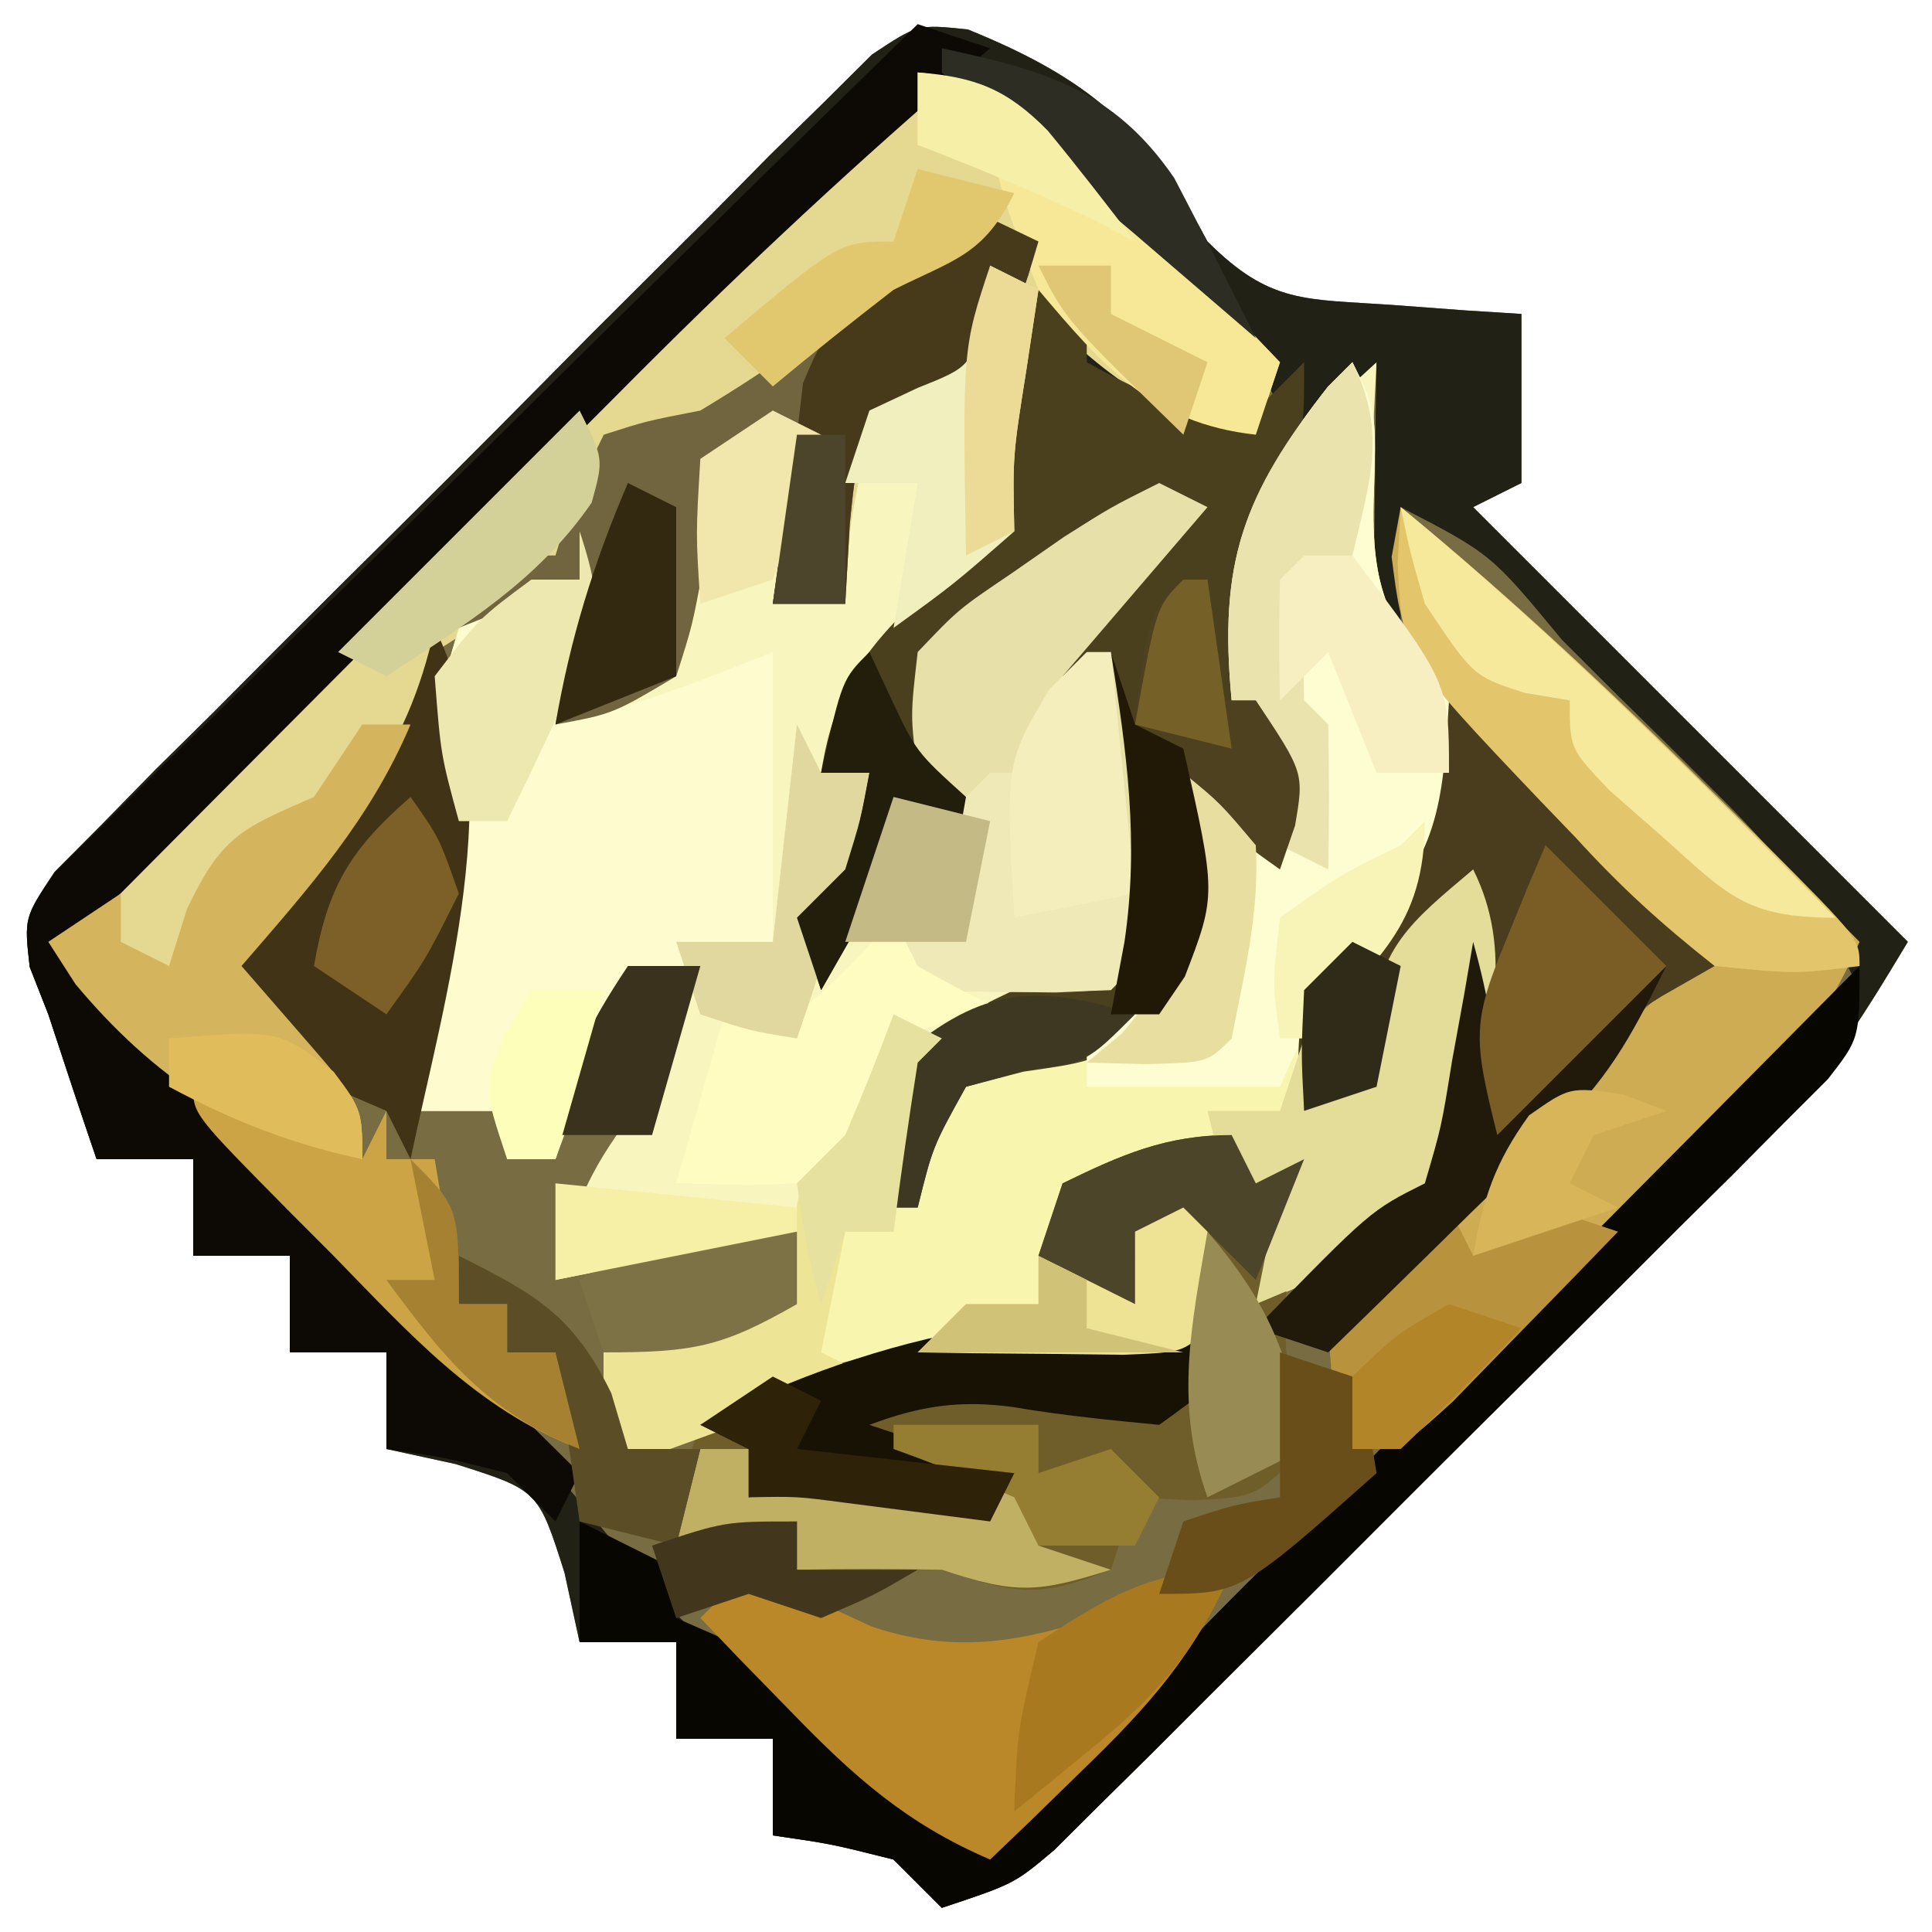 <?xml version="1.0" encoding="UTF-8"?>
<svg version="1.1" xmlns="http://www.w3.org/2000/svg" width="80" height="80">
<path d="M0 0 C4.964 2.017 7.372 4.051 9.919 8.779 C12.508 11.369 13.946 11.153 17.544 11.404 C18.546 11.479 19.549 11.554 20.583 11.631 C21.353 11.68 22.124 11.729 22.919 11.779 C22.919 14.089 22.919 16.399 22.919 18.779 C21.929 19.274 21.929 19.274 20.919 19.779 C29.829 28.689 29.829 28.689 38.919 37.779 C36.748 41.397 35.336 43.613 32.504 46.452 C31.834 47.129 31.163 47.806 30.472 48.504 C29.753 49.219 29.034 49.934 28.294 50.67 C27.55 51.415 26.807 52.16 26.041 52.928 C24.473 54.497 22.903 56.064 21.331 57.628 C18.92 60.028 16.52 62.438 14.122 64.85 C12.596 66.374 11.07 67.897 9.544 69.42 C8.825 70.143 8.106 70.866 7.365 71.61 C6.694 72.275 6.024 72.939 5.333 73.624 C4.744 74.211 4.156 74.797 3.55 75.402 C1.919 76.779 1.919 76.779 -1.081 77.779 C-2.071 76.789 -2.071 76.789 -3.081 75.779 C-5.652 75.132 -5.652 75.132 -8.081 74.779 C-8.081 73.459 -8.081 72.139 -8.081 70.779 C-9.401 70.779 -10.721 70.779 -12.081 70.779 C-12.081 69.459 -12.081 68.139 -12.081 66.779 C-13.401 66.779 -14.721 66.779 -16.081 66.779 C-16.391 65.356 -16.391 65.356 -16.706 63.904 C-17.79 60.488 -17.79 60.488 -21.206 59.404 C-22.155 59.198 -23.104 58.992 -24.081 58.779 C-24.081 57.459 -24.081 56.139 -24.081 54.779 C-25.401 54.779 -26.721 54.779 -28.081 54.779 C-28.081 53.459 -28.081 52.139 -28.081 50.779 C-29.401 50.779 -30.721 50.779 -32.081 50.779 C-32.081 49.459 -32.081 48.139 -32.081 46.779 C-33.401 46.779 -34.721 46.779 -36.081 46.779 C-36.762 44.784 -37.426 42.783 -38.081 40.779 C-38.335 40.132 -38.588 39.485 -38.849 38.818 C-39.081 36.779 -39.081 36.779 -37.824 34.887 C-37.177 34.235 -36.529 33.584 -35.862 32.913 C-34.77 31.797 -34.77 31.797 -33.656 30.659 C-32.854 29.867 -32.052 29.076 -31.226 28.26 C-30.006 27.033 -30.006 27.033 -28.762 25.781 C-27.037 24.053 -25.306 22.331 -23.569 20.615 C-20.905 17.977 -18.269 15.315 -15.634 12.648 C-13.958 10.976 -12.28 9.304 -10.601 7.635 C-9.809 6.833 -9.017 6.031 -8.202 5.205 C-7.458 4.477 -6.714 3.749 -5.948 2.999 C-5.297 2.351 -4.645 1.704 -3.974 1.037 C-2.081 -0.221 -2.081 -0.221 0 0 Z " fill="#786D42" transform="translate(40.081,1.221)"/>
<path d="M0 0 C0.66 0.33 1.32 0.66 2 1 C1.835 2.093 1.67 3.186 1.5 4.312 C0.933 7.875 0.933 7.875 1 11 C-0.496 12.719 -0.496 12.719 -2.438 14.5 C-4.921 16.788 -5.909 17.726 -7 21 C-6.34 21 -5.68 21 -5 21 C-5.165 21.804 -5.33 22.609 -5.5 23.438 C-6.032 25.728 -6.032 25.728 -6 27 C-5.34 25.35 -4.68 23.7 -4 22 C-3.34 22 -2.68 22 -2 22 C-2.33 21.67 -2.66 21.34 -3 21 C-3.297 18.641 -3.297 18.641 -3 16 C-1.391 14.234 -1.391 14.234 0.75 12.75 C1.446 12.25 2.142 11.75 2.859 11.234 C5 10 5 10 9 9 C7.02 11.64 5.04 14.28 3 17 C3.66 16.67 4.32 16.34 5 16 C7.776 25.635 7.776 25.635 6 29 C3.113 30.655 0.126 31.87 -3 33 C-3 34.65 -3 36.3 -3 38 C-2.814 37.216 -2.629 36.432 -2.438 35.625 C-1.963 34.759 -1.489 33.892 -1 33 C0.155 32.691 1.31 32.381 2.5 32.062 C3.655 31.712 4.81 31.361 6 31 C7.5 28.167 7.5 28.167 8 25 C8.206 24.216 8.412 23.433 8.625 22.625 C8.749 22.089 8.873 21.552 9 21 C9.99 21.99 10.98 22.98 12 24 C11.494 21.831 11 20 10 18 C9.453 12.309 10.407 9.439 14 5 C14.66 4.67 15.32 4.34 16 4 C15.965 4.675 15.93 5.351 15.895 6.047 C15.854 7.385 15.854 7.385 15.812 8.75 C15.778 9.632 15.743 10.513 15.707 11.422 C16.055 14.483 17.099 15.64 19 18 C19.5 21.438 19.5 21.438 19 25 C16.5 27.688 16.5 27.688 14 30 C14 31.32 14 32.64 14 34 C14.66 34 15.32 34 16 34 C15.845 32.886 15.845 32.886 15.688 31.75 C16 29 16 29 18.52 26.828 C19.338 26.225 20.157 25.622 21 25 C20.318 36.639 20.318 36.639 17.086 39.977 C15.093 41.181 13.176 42.175 11 43 C11.33 41.35 11.66 39.7 12 38 C11.01 38.495 11.01 38.495 10 39 C10 38.01 10 37.02 10 36 C7.69 36.99 5.38 37.98 3 39 C3.33 39.99 3.66 40.98 4 42 C4.99 41.505 4.99 41.505 6 41 C5.34 40.34 4.68 39.68 4 39 C5.938 38.438 5.938 38.438 8 38 C9 39 9 39 9.125 41.5 C9 44 9 44 8 45 C6.044 45.135 4.084 45.232 2.125 45.312 C-4.473 45.75 -9.956 47.396 -16 50 C-16 48.35 -16 46.7 -16 45 C-13.36 44.34 -10.72 43.68 -8 43 C-8 42.01 -8 41.02 -8 40 C-11.3 40.66 -14.6 41.32 -18 42 C-17.038 38.152 -16.275 37.004 -14 34 C-13.288 32.352 -12.61 30.688 -12 29 C-12.99 29.33 -13.98 29.66 -15 30 C-16.716 33.503 -16.716 33.503 -18 37 C-18.66 37 -19.32 37 -20 37 C-20 36.34 -20 35.68 -20 35 C-21.32 35 -22.64 35 -24 35 C-23.858 32.604 -23.712 30.208 -23.562 27.812 C-23.523 27.139 -23.484 26.465 -23.443 25.771 C-22.966 18.244 -22.966 18.244 -22 15 C-19.5 13.812 -19.5 13.812 -17 13 C-16.67 12.34 -16.34 11.68 -16 11 C-16.667 13.667 -17.333 16.333 -18 19 C-15.973 18.323 -15.973 18.323 -14 17 C-13.271 14.884 -13.271 14.884 -13.062 12.5 C-12.637 10.066 -12.637 10.066 -12 8 C-9.375 6.438 -9.375 6.438 -7 6 C-7.66 8.64 -8.32 11.28 -9 14 C-8.01 14 -7.02 14 -6 14 C-6.103 12.907 -6.206 11.814 -6.312 10.688 C-6.209 9.471 -6.106 8.254 -6 7 C-3.562 5.312 -3.562 5.312 -1 4 C-0.122 1.915 -0.122 1.915 0 0 Z " fill="#F9F5BF" transform="translate(41,11)"/>
<path d="M0 0 C4.964 2.017 7.372 4.051 9.919 8.779 C12.508 11.369 13.946 11.153 17.544 11.404 C18.546 11.479 19.549 11.554 20.583 11.631 C21.353 11.68 22.124 11.729 22.919 11.779 C22.919 14.089 22.919 16.399 22.919 18.779 C21.929 19.274 21.929 19.274 20.919 19.779 C29.829 28.689 29.829 28.689 38.919 37.779 C36.748 41.397 35.336 43.613 32.504 46.452 C31.834 47.129 31.163 47.806 30.472 48.504 C29.753 49.219 29.034 49.934 28.294 50.67 C27.55 51.415 26.807 52.16 26.041 52.928 C24.473 54.497 22.903 56.064 21.331 57.628 C18.92 60.028 16.52 62.438 14.122 64.85 C12.596 66.374 11.07 67.897 9.544 69.42 C8.825 70.143 8.106 70.866 7.365 71.61 C6.694 72.275 6.024 72.939 5.333 73.624 C4.744 74.211 4.156 74.797 3.55 75.402 C1.919 76.779 1.919 76.779 -1.081 77.779 C-2.071 76.789 -2.071 76.789 -3.081 75.779 C-5.652 75.132 -5.652 75.132 -8.081 74.779 C-8.081 73.459 -8.081 72.139 -8.081 70.779 C-9.401 70.779 -10.721 70.779 -12.081 70.779 C-12.081 69.459 -12.081 68.139 -12.081 66.779 C-13.401 66.779 -14.721 66.779 -16.081 66.779 C-16.391 65.356 -16.391 65.356 -16.706 63.904 C-17.79 60.488 -17.79 60.488 -21.206 59.404 C-22.155 59.198 -23.104 58.992 -24.081 58.779 C-24.081 57.459 -24.081 56.139 -24.081 54.779 C-25.401 54.779 -26.721 54.779 -28.081 54.779 C-28.081 53.459 -28.081 52.139 -28.081 50.779 C-29.401 50.779 -30.721 50.779 -32.081 50.779 C-32.081 49.459 -32.081 48.139 -32.081 46.779 C-33.401 46.779 -34.721 46.779 -36.081 46.779 C-36.762 44.784 -37.426 42.783 -38.081 40.779 C-38.335 40.132 -38.588 39.485 -38.849 38.818 C-39.081 36.779 -39.081 36.779 -37.824 34.887 C-37.177 34.235 -36.529 33.584 -35.862 32.913 C-34.77 31.797 -34.77 31.797 -33.656 30.659 C-32.854 29.867 -32.052 29.076 -31.226 28.26 C-30.006 27.033 -30.006 27.033 -28.762 25.781 C-27.037 24.053 -25.306 22.331 -23.569 20.615 C-20.905 17.977 -18.269 15.315 -15.634 12.648 C-13.958 10.976 -12.28 9.304 -10.601 7.635 C-9.809 6.833 -9.017 6.031 -8.202 5.205 C-7.458 4.477 -6.714 3.749 -5.948 2.999 C-5.297 2.351 -4.645 1.704 -3.974 1.037 C-2.081 -0.221 -2.081 -0.221 0 0 Z M-3.809 3.146 C-4.442 3.786 -5.075 4.425 -5.727 5.084 C-6.447 5.805 -7.168 6.526 -7.91 7.268 C-9.068 8.449 -9.068 8.449 -10.249 9.654 C-11.044 10.453 -11.839 11.252 -12.658 12.076 C-15.202 14.637 -17.736 17.208 -20.269 19.779 C-21.989 21.514 -23.71 23.249 -25.431 24.982 C-29.656 29.24 -33.872 33.507 -38.081 37.779 C-34.957 41.476 -31.851 45.143 -28.39 48.533 C-27.755 49.16 -27.12 49.788 -26.466 50.434 C-25.824 51.063 -25.181 51.693 -24.519 52.342 C-17.329 59.388 -17.329 59.388 -14.374 63.014 C-12.358 65.446 -10.366 67.44 -7.956 69.467 C-5.564 71.492 -3.268 73.532 -1.081 75.779 C2.01 74.403 4.115 72.828 6.494 70.431 C7.174 69.751 7.855 69.07 8.556 68.369 C9.279 67.636 10.002 66.902 10.747 66.147 C11.496 65.395 12.245 64.643 13.016 63.868 C15.405 61.468 17.787 59.061 20.169 56.654 C21.788 55.025 23.408 53.396 25.028 51.768 C28.997 47.777 32.96 43.78 36.919 39.779 C35.391 36.571 33.788 34.403 31.258 31.889 C30.547 31.18 29.837 30.471 29.104 29.74 C28.362 29.011 27.62 28.281 26.856 27.529 C26.11 26.784 25.365 26.039 24.596 25.272 C21.663 21.72 21.663 21.72 17.919 19.779 C17.919 21.429 17.919 23.079 17.919 24.779 C16.919 23.779 16.919 23.779 16.821 21.494 C16.832 20.578 16.844 19.661 16.856 18.717 C16.865 17.798 16.874 16.879 16.883 15.932 C16.895 15.221 16.907 14.511 16.919 13.779 C12.123 18.172 12.123 18.172 10.731 24.217 C10.62 27.885 10.62 27.885 12.919 30.779 C12.424 32.264 12.424 32.264 11.919 33.779 C10.929 32.789 9.939 31.799 8.919 30.779 C8.881 31.406 8.844 32.032 8.805 32.678 C8.739 33.495 8.674 34.312 8.606 35.154 C8.519 36.373 8.519 36.373 8.43 37.615 C7.919 39.779 7.919 39.779 4.919 41.779 C3.372 42.212 3.372 42.212 1.794 42.654 C0.845 43.026 -0.104 43.397 -1.081 43.779 C-2.05 45.812 -2.05 45.812 -2.081 47.779 C-2.081 46.129 -2.081 44.479 -2.081 42.779 C-1.124 42.433 -1.124 42.433 -0.148 42.08 C4.828 40.327 4.828 40.327 8.106 36.529 C7.849 32.757 6.966 29.415 5.919 25.779 C4.929 26.274 4.929 26.274 3.919 26.779 C5.899 24.139 7.879 21.499 9.919 18.779 C4.713 20.143 1.632 21.977 -2.081 25.779 C-2.584 28.45 -2.584 28.45 -2.081 30.779 C-2.081 33.578 -4.623 36.591 -6.081 38.779 C-5.751 38.202 -5.421 37.624 -5.081 37.029 C-3.811 34.581 -3.811 34.581 -4.081 30.779 C-4.741 30.779 -5.401 30.779 -6.081 30.779 C-3.927 26.83 -1.332 23.701 1.711 20.428 C3.214 18.716 3.214 18.716 2.919 15.779 C3.225 14.44 3.553 13.104 3.919 11.779 C4.661 12.625 5.404 13.471 6.169 14.342 C7.53 15.548 7.53 15.548 8.919 16.779 C11.194 16.734 11.194 16.734 12.919 15.779 C11.334 11.947 8.887 9.448 5.981 6.529 C4.668 5.191 4.668 5.191 3.329 3.826 C0.559 1.474 -0.821 0.782 -3.809 3.146 Z " fill="#222116" transform="translate(40.081,1.221)"/>
<path d="M0 0 C1 2 1 2 0.875 5.875 C0.806 9.7 1.662 10.98 4 14 C4.5 17.438 4.5 17.438 4 21 C1.5 23.688 1.5 23.688 -1 26 C-1 27.32 -1 28.64 -1 30 C-0.34 30 0.32 30 1 30 C0.897 29.258 0.794 28.515 0.688 27.75 C1 25 1 25 3.52 22.828 C4.338 22.225 5.157 21.622 6 21 C5.318 32.639 5.318 32.639 2.086 35.977 C0.093 37.181 -1.824 38.175 -4 39 C-3.67 37.35 -3.34 35.7 -3 34 C-3.99 34.495 -3.99 34.495 -5 35 C-5 34.01 -5 33.02 -5 32 C-7.31 32.99 -9.62 33.98 -12 35 C-11.67 35.99 -11.34 36.98 -11 38 C-10.01 37.505 -10.01 37.505 -9 37 C-9.66 36.34 -10.32 35.68 -11 35 C-9.062 34.438 -9.062 34.438 -7 34 C-6 35 -6 35 -5.875 37.5 C-6 40 -6 40 -7 41 C-8.956 41.135 -10.916 41.232 -12.875 41.312 C-19.473 41.75 -24.956 43.396 -31 46 C-31 44.35 -31 42.7 -31 41 C-28.36 40.34 -25.72 39.68 -23 39 C-23.041 38.216 -23.082 37.432 -23.125 36.625 C-23 34 -23 34 -21 32 C-20.293 30.35 -19.621 28.684 -19 27 C-18.34 27.33 -17.68 27.66 -17 28 C-17.33 28.33 -17.66 28.66 -18 29 C-18.041 30.666 -18.043 32.334 -18 34 C-17.722 32.824 -17.722 32.824 -17.438 31.625 C-16.963 30.759 -16.489 29.892 -16 29 C-14.268 28.536 -14.268 28.536 -12.5 28.062 C-11.345 27.712 -10.19 27.361 -9 27 C-7.5 24.167 -7.5 24.167 -7 21 C-6.794 20.216 -6.588 19.433 -6.375 18.625 C-6.251 18.089 -6.128 17.552 -6 17 C-5.01 17.99 -4.02 18.98 -3 20 C-3.506 17.831 -4 16 -5 14 C-5.549 8.286 -4.531 5.494 -1 1 C-0.67 0.67 -0.34 0.34 0 0 Z " fill="#F8F5AF" transform="translate(56,15)"/>
<path d="M0 0 C3.177 1.402 5.334 3.942 7.69 6.418 C8.196 6.939 8.703 7.459 9.225 7.995 C10.47 9.275 11.706 10.565 12.94 11.856 C12.61 12.846 12.28 13.836 11.94 14.856 C7.561 14.351 5.123 11.678 1.94 8.856 C1.692 9.475 1.445 10.093 1.19 10.731 C-0.06 12.856 -0.06 12.856 -2.123 13.668 C-2.762 14.06 -3.401 14.452 -4.06 14.856 C-4.879 18.418 -4.879 18.418 -5.06 21.856 C-6.05 21.856 -7.04 21.856 -8.06 21.856 C-7.73 19.546 -7.4 17.236 -7.06 14.856 C-8.05 15.186 -9.04 15.516 -10.06 15.856 C-10.68 17.905 -10.68 17.905 -10.935 20.293 C-11.388 22.754 -11.388 22.754 -12.06 24.856 C-14.685 26.418 -14.685 26.418 -17.06 26.856 C-16.73 24.876 -16.4 22.896 -16.06 20.856 C-19.06 21.938 -19.06 21.938 -22.06 23.856 C-22.781 25.837 -23.44 27.841 -24.06 29.856 C-25.904 32.338 -27.943 34.605 -30.06 36.856 C-29.235 37.805 -28.41 38.753 -27.56 39.731 C-25.06 42.606 -25.06 42.606 -25.06 44.856 C-29.849 44.119 -33.772 41.491 -36.744 37.719 C-37.178 37.104 -37.613 36.489 -38.06 35.856 C-33.024 30.693 -27.968 25.55 -22.899 20.42 C-21.176 18.672 -19.457 16.919 -17.743 15.161 C-15.282 12.64 -12.806 10.135 -10.326 7.633 C-9.176 6.444 -9.176 6.444 -8.002 5.231 C-7.282 4.511 -6.561 3.79 -5.819 3.047 C-5.188 2.405 -4.558 1.764 -3.908 1.102 C-2.06 -0.144 -2.06 -0.144 0 0 Z " fill="#E5D891" transform="translate(40.06,3.144)"/>
<path d="M0 0 C0.66 0.33 1.32 0.66 2 1 C2 1.66 2 2.32 2 3 C4.647 4.461 5.894 5 9 5 C9.66 4.34 10.32 3.68 11 3 C11 6 11 6 10 7.75 C8.585 10.933 8.75 13.558 9 17 C9.66 17.99 10.32 18.98 11 20 C10.625 22.188 10.625 22.188 10 24 C9.01 23.01 8.02 22.02 7 21 C6.918 22.258 6.835 23.516 6.75 24.812 C6.253 28.72 6.253 28.72 4.25 30.938 C2 32 2 32 -0.625 32.375 C-1.409 32.581 -2.192 32.788 -3 33 C-4.375 35.476 -4.375 35.476 -5 38 C-5.33 38 -5.66 38 -6 38 C-6.312 35.188 -6.312 35.188 -6 32 C-2.993 29.594 0.405 28.335 4 27 C3.542 23.531 3.109 20.326 2 17 C1.34 17.99 0.68 18.98 0 20 C0.453 15.126 1.709 12.61 5 9 C3.487 9.874 1.99 10.775 0.5 11.688 C-0.335 12.186 -1.171 12.685 -2.031 13.199 C-4.259 14.846 -4.259 14.846 -4.312 17.531 C-3.993 20.057 -3.567 22.518 -3 25 C-3.66 24.01 -4.32 23.02 -5 22 C-6.32 24.31 -7.64 26.62 -9 29 C-9.33 28.01 -9.66 27.02 -10 26 C-9.34 25.34 -8.68 24.68 -8 24 C-7.357 21.931 -7.357 21.931 -7 20 C-7.66 20 -8.32 20 -9 20 C-8.43 16.374 -7.076 14.745 -4.438 12.25 C-3.477 11.33 -3.477 11.33 -2.496 10.391 C-1.756 9.702 -1.756 9.702 -1 9 C-1.33 8.34 -1.66 7.68 -2 7 C-1.392 4.651 -0.729 2.315 0 0 Z " fill="#4B401E" transform="translate(43,12)"/>
<path d="M0 0 C0.33 0.66 0.66 1.32 1 2 C1.66 1.67 2.32 1.34 3 1 C2.814 2.237 2.629 3.475 2.438 4.75 C2.033 7.844 2.188 9.983 3 13 C1 15 1 15 -1.625 15.125 C-2.409 15.084 -3.192 15.043 -4 15 C-4.33 15.99 -4.66 16.98 -5 18 C-7.944 19.178 -8.9 19.033 -12 18 C-14 17.961 -16 17.956 -18 18 C-18 17.34 -18 16.68 -18 16 C-19.65 16.33 -21.3 16.66 -23 17 C-22.938 14.688 -22.938 14.688 -22 12 C-15.926 8.134 -9.031 8.307 -2 8 C-2 6.35 -2 4.7 -2 3 C-2.99 3.495 -2.99 3.495 -4 4 C-4 4.99 -4 5.98 -4 7 C-5.32 6.34 -6.64 5.68 -8 5 C-7.67 4.01 -7.34 3.02 -7 2 C-4.567 0.815 -2.72 0 0 0 Z " fill="#6F5E2A" transform="translate(51,47)"/>
<path d="M0 0 C6.784 5.55 12.855 11.764 19 18 C17.548 21.332 15.715 23.542 13.156 26.109 C12.405 26.863 11.653 27.618 10.879 28.395 C10.094 29.172 9.309 29.949 8.5 30.75 C7.715 31.543 6.93 32.336 6.121 33.152 C4.994 34.276 4.994 34.276 3.844 35.422 C3.155 36.109 2.466 36.795 1.756 37.503 C0 39 0 39 -2 39 C-2.699 36.736 -2.699 36.736 -3 34 C-1.737 32.055 -1.737 32.055 0.184 30.23 C0.864 29.57 1.544 28.909 2.244 28.229 C2.968 27.555 3.692 26.881 4.438 26.188 C5.157 25.495 5.877 24.802 6.619 24.088 C8.4 22.378 10.193 20.683 12 19 C8.118 14.421 8.118 14.421 4.102 9.961 C0.082 5.644 0.082 5.644 -0.375 2.062 C-0.251 1.382 -0.128 0.701 0 0 Z " fill="#CEAC53" transform="translate(58,21)"/>
<path d="M0 0 C1.208 3.623 0.543 4.641 -1 8 C2.235 7.281 4.839 6.264 8 5 C8 8.96 8 12.92 8 17 C7.072 17.186 6.144 17.371 5.188 17.562 C1.762 19.107 1.479 19.386 0.125 22.625 C-0.246 23.739 -0.618 24.852 -1 26 C-1.66 26 -2.32 26 -3 26 C-3 25.34 -3 24.68 -3 24 C-4.32 24 -5.64 24 -7 24 C-6.858 21.604 -6.712 19.208 -6.562 16.812 C-6.523 16.139 -6.484 15.465 -6.443 14.771 C-5.965 7.234 -5.965 7.234 -5 4 C-2.438 2.688 -2.438 2.688 0 2 C0 1.34 0 0.68 0 0 Z " fill="#FEFCCE" transform="translate(24,22)"/>
<path d="M0 0 C1 2 1 2 0.875 5.875 C0.806 9.7 1.662 10.98 4 14 C4.605 17.562 4.761 19.876 2.688 22.938 C1.628 24.16 0.536 25.357 -0.59 26.52 C-2.105 27.965 -2.105 27.965 -3 30 C-5.64 30 -8.28 30 -11 30 C-11 29.34 -11 28.68 -11 28 C-10.01 27.34 -9.02 26.68 -8 26 C-7.42 23.805 -7.42 23.805 -7.312 21.375 C-7.247 20.558 -7.181 19.74 -7.113 18.898 C-7.057 17.959 -7.057 17.959 -7 17 C-5.68 17.99 -4.36 18.98 -3 20 C-3.506 17.831 -4 16 -5 14 C-5.549 8.286 -4.531 5.494 -1 1 C-0.67 0.67 -0.34 0.34 0 0 Z " fill="#FEFDD2" transform="translate(56,15)"/>
<path d="M0 0 C0.99 0.33 1.98 0.66 3 1 C2.508 1.421 2.015 1.842 1.508 2.277 C-3.298 6.429 -7.873 10.737 -12.344 15.246 C-12.998 15.902 -13.653 16.558 -14.327 17.234 C-16.387 19.299 -18.444 21.368 -20.5 23.438 C-21.909 24.851 -23.317 26.265 -24.727 27.678 C-28.154 31.116 -31.578 34.557 -35 38 C-31.816 41.767 -28.638 45.49 -25.133 48.965 C-24.147 49.946 -24.147 49.946 -23.141 50.947 C-22.475 51.604 -21.81 52.261 -21.125 52.938 C-20.437 53.621 -19.748 54.305 -19.039 55.01 C-17.362 56.676 -15.682 58.339 -14 60 C-14.33 60.66 -14.66 61.32 -15 62 C-15.66 61.34 -16.32 60.68 -17 60 C-19.571 59.352 -19.571 59.352 -22 59 C-22 57.68 -22 56.36 -22 55 C-23.32 55 -24.64 55 -26 55 C-26 53.68 -26 52.36 -26 51 C-27.32 51 -28.64 51 -30 51 C-30 49.68 -30 48.36 -30 47 C-31.32 47 -32.64 47 -34 47 C-34.68 45.005 -35.345 43.004 -36 41 C-36.255 40.352 -36.509 39.705 -36.772 39.038 C-37 37 -37 37 -35.716 35.114 C-35.056 34.466 -34.397 33.817 -33.717 33.149 C-32.976 32.409 -32.235 31.668 -31.472 30.906 C-30.658 30.117 -29.843 29.328 -29.004 28.516 C-27.77 27.292 -27.77 27.292 -26.511 26.044 C-23.873 23.434 -21.218 20.842 -18.562 18.25 C-16.774 16.487 -14.987 14.723 -13.201 12.957 C-8.814 8.625 -4.412 4.307 0 0 Z " fill="#0D0A05" transform="translate(38,1)"/>
<path d="M0 0 C0.66 0.33 1.32 0.66 2 1 C0.02 3.31 -1.96 5.62 -4 8 C-3.34 7.67 -2.68 7.34 -2 7 C0.473 15.582 0.473 15.582 -1 20 C-2 21 -2 21 -4.285 21.098 C-5.66 21.08 -5.66 21.08 -7.062 21.062 C-7.982 21.053 -8.901 21.044 -9.848 21.035 C-10.558 21.024 -11.268 21.012 -12 21 C-11.34 20.67 -10.68 20.34 -10 20 C-10.99 19.34 -11.98 18.68 -13 18 C-12.34 16.35 -11.68 14.7 -11 13 C-10.34 13 -9.68 13 -9 13 C-9.33 12.67 -9.66 12.34 -10 12 C-10.305 9.641 -10.305 9.641 -10 7 C-8.32 5.234 -8.32 5.234 -6.125 3.75 C-5.046 3 -5.046 3 -3.945 2.234 C-2 1 -2 1 0 0 Z " fill="#E7E1A9" transform="translate(48,20)"/>
<path d="M0 0 C0 3 0 3 -1.309 4.683 C-1.921 5.295 -2.534 5.907 -3.165 6.538 C-3.856 7.235 -4.547 7.932 -5.259 8.651 C-6.016 9.398 -6.772 10.144 -7.551 10.914 C-8.321 11.684 -9.09 12.455 -9.883 13.248 C-11.515 14.877 -13.15 16.503 -14.789 18.125 C-17.3 20.613 -19.798 23.114 -22.295 25.617 C-23.879 27.196 -25.465 28.774 -27.051 30.352 C-27.801 31.103 -28.551 31.854 -29.324 32.627 C-30.024 33.318 -30.725 34.009 -31.447 34.721 C-32.062 35.332 -32.677 35.942 -33.311 36.571 C-35 38 -35 38 -38 39 C-38.66 38.34 -39.32 37.68 -40 37 C-42.571 36.352 -42.571 36.352 -45 36 C-45 34.68 -45 33.36 -45 32 C-46.32 32 -47.64 32 -49 32 C-49 30.68 -49 29.36 -49 28 C-50.32 28 -51.64 28 -53 28 C-53 26.35 -53 24.7 -53 23 C-51.02 23.99 -51.02 23.99 -49 25 C-49 25.66 -49 26.32 -49 27 C-48.126 27.383 -48.126 27.383 -47.234 27.773 C-44.786 29.117 -43.183 30.618 -41.25 32.625 C-40.636 33.257 -40.023 33.888 -39.391 34.539 C-38.702 35.262 -38.702 35.262 -38 36 C-34.908 34.624 -32.804 33.048 -30.425 30.652 C-29.744 29.971 -29.064 29.291 -28.363 28.59 C-27.64 27.856 -26.917 27.123 -26.172 26.367 C-25.048 25.239 -25.048 25.239 -23.902 24.089 C-21.513 21.689 -19.132 19.282 -16.75 16.875 C-15.131 15.246 -13.511 13.617 -11.891 11.988 C-7.922 7.997 -3.959 4.001 0 0 Z " fill="#080600" transform="translate(77,40)"/>
<path d="M0 0 C2.25 0.25 2.25 0.25 4 1 C3.312 3.312 3.312 3.312 2 6 C1.154 6.454 0.309 6.907 -0.562 7.375 C-3.419 8.872 -3.419 8.872 -3.812 12.688 C-3.905 14.327 -3.905 14.327 -4 16 C-4.99 16 -5.98 16 -7 16 C-6.67 13.69 -6.34 11.38 -6 9 C-6.99 9.33 -7.98 9.66 -9 10 C-9.62 12.049 -9.62 12.049 -9.875 14.438 C-10.328 16.898 -10.328 16.898 -11 19 C-13.625 20.562 -13.625 20.562 -16 21 C-15.67 19.02 -15.34 17.04 -15 15 C-16.65 15.66 -18.3 16.32 -20 17 C-19.01 15.515 -19.01 15.515 -18 14 C-17.34 14 -16.68 14 -16 14 C-15.752 13.196 -15.505 12.391 -15.25 11.562 C-14.838 10.717 -14.425 9.871 -14 9 C-12.25 8.438 -12.25 8.438 -10 8 C-6.889 6.12 -4.339 4.369 -1.875 1.688 C-1.256 1.131 -0.637 0.574 0 0 Z " fill="#70653E" transform="translate(39,9)"/>
<path d="M0 0 C4.136 3.381 7.813 6.666 11 11 C9.917 11.619 9.917 11.619 8.812 12.25 C6.02 13.987 3.53 15.904 1 18 C1 14.7 1 11.4 1 8 C-2.087 11.087 -2.449 11.919 -3 16 C-3.99 16.33 -4.98 16.66 -6 17 C-6.312 14.812 -6.312 14.812 -6 12 C-5.196 11.216 -4.391 10.432 -3.562 9.625 C-0.435 6.421 -0.258 4.382 0 0 Z " fill="#4A3D1D" transform="translate(60,29)"/>
<path d="M0 0 C2.539 1.172 2.539 1.172 5.078 2.344 C8.958 3.669 12.054 2.805 15.75 1.5 C16.549 1.222 17.348 0.943 18.172 0.656 C18.775 0.44 19.378 0.223 20 0 C18.523 3.452 16.562 5.65 13.875 8.25 C13.151 8.956 12.426 9.663 11.68 10.391 C11.125 10.922 10.571 11.453 10 12 C6.548 10.523 4.35 8.562 1.75 5.875 C1.044 5.151 0.337 4.426 -0.391 3.68 C-0.922 3.125 -1.453 2.571 -2 2 C-1.34 1.34 -0.68 0.68 0 0 Z " fill="#BA8729" transform="translate(31,65)"/>
<path d="M0 0 C4.729 3.869 9.113 8.003 13.438 12.312 C13.982 12.852 14.526 13.392 15.087 13.948 C19 17.876 19 17.876 19 19 C16.359 19.332 16.359 19.332 13 19 C10.801 17.269 9.105 15.725 7.25 13.688 C6.529 12.938 6.529 12.938 5.793 12.174 C0.053 6.138 0.053 6.138 -0.125 2.312 C-0.084 1.549 -0.043 0.786 0 0 Z " fill="#E3C66C" transform="translate(58,21)"/>
<path d="M0 0 C3.157 6.314 0.373 15.439 -1 22 C-1.33 21.34 -1.66 20.68 -2 20 C-2.619 19.732 -3.237 19.464 -3.875 19.188 C-6.641 17.642 -7.547 15.762 -9 13 C-8.518 12.564 -8.036 12.129 -7.539 11.68 C-3.676 8.037 -1.176 5.357 0 0 Z " fill="#413316" transform="translate(18,26)"/>
<path d="M0 0 C0.66 0 1.32 0 2 0 C0.332 3.941 -2.227 6.789 -5 10 C-4.175 10.949 -3.35 11.898 -2.5 12.875 C0 15.75 0 15.75 0 18 C-4.896 17.247 -8.747 14.503 -11.875 10.75 C-12.432 9.884 -12.432 9.884 -13 9 C-12.01 8.34 -11.02 7.68 -10 7 C-10 7.66 -10 8.32 -10 9 C-9.34 9.33 -8.68 9.66 -8 10 C-7.753 9.216 -7.505 8.432 -7.25 7.625 C-5.803 4.585 -4.974 4.301 -2 3 C-1.34 2.01 -0.68 1.02 0 0 Z " fill="#D4B45D" transform="translate(15,30)"/>
<path d="M0 0 C1.695 3.39 0.683 6.663 0.012 10.289 C-1.453 14.215 -3.682 15.461 -7.32 17.293 C-7.875 17.526 -8.429 17.76 -9 18 C-8.67 16.35 -8.34 14.7 -8 13 C-8.99 13.495 -8.99 13.495 -10 14 C-10.33 12.68 -10.66 11.36 -11 10 C-10.01 10 -9.02 10 -8 10 C-7.67 9.01 -7.34 8.02 -7 7 C-6.67 7.66 -6.34 8.32 -6 9 C-5.34 9 -4.68 9 -4 9 C-4.082 8.258 -4.165 7.515 -4.25 6.75 C-3.929 3.218 -2.647 2.234 0 0 Z " fill="#E4DC99" transform="translate(61,36)"/>
<path d="M0 0 C4.449 0.413 6.841 3.505 9.75 6.562 C10.257 7.083 10.763 7.603 11.285 8.139 C12.53 9.419 13.766 10.709 15 12 C14.67 12.99 14.34 13.98 14 15 C9.719 14.524 7.7 12.197 5 9 C3.688 5.688 3.688 5.688 3 3 C2.01 3 1.02 3 0 3 C0 2.01 0 1.02 0 0 Z " fill="#F7E898" transform="translate(38,3)"/>
<path d="M0 0 C0.66 0.33 1.32 0.66 2 1 C1.67 1.33 1.34 1.66 1 2 C0.632 4.328 0.298 6.662 0 9 C-0.66 9 -1.32 9 -2 9 C-2.33 10.65 -2.66 12.3 -3 14 C-2.34 14.33 -1.68 14.66 -1 15 C-4.63 16.32 -8.26 17.64 -12 19 C-12 17.35 -12 15.7 -12 14 C-9.36 13.34 -6.72 12.68 -4 12 C-4.041 11.216 -4.082 10.432 -4.125 9.625 C-4 7 -4 7 -2 5 C-1.293 3.35 -0.621 1.684 0 0 Z " fill="#EDE495" transform="translate(37,42)"/>
<path d="M0 0 C0.557 0.268 1.114 0.536 1.688 0.812 C1 3.125 1 3.125 -0.312 5.812 C-1.158 6.266 -2.004 6.72 -2.875 7.188 C-5.731 8.685 -5.731 8.685 -6.125 12.5 C-6.187 13.593 -6.249 14.686 -6.312 15.812 C-7.303 15.812 -8.293 15.812 -9.312 15.812 C-8.998 13.477 -8.662 11.143 -8.312 8.812 C-8.23 8.111 -8.148 7.41 -8.062 6.688 C-6.619 3.08 -4.09 -0.332 0 0 Z " fill="#463A1B" transform="translate(41.312,9.188)"/>
<path d="M0 0 C0.598 0.309 1.196 0.619 1.812 0.938 C4.09 2.102 4.09 2.102 7 3 C7.33 2.34 7.66 1.68 8 1 C8 1.66 8 2.32 8 3 C8.66 3 9.32 3 10 3 C10.33 4.98 10.66 6.96 11 9 C11.66 9 12.32 9 13 9 C13 9.66 13 10.32 13 11 C13.66 11 14.32 11 15 11 C15.33 12.32 15.66 13.64 16 15 C11.694 13.338 8.91 10.169 5.75 6.938 C5.196 6.383 4.641 5.828 4.07 5.256 C0 1.14 0 1.14 0 0 Z " fill="#CCA446" transform="translate(8,45)"/>
<path d="M0 0 C0.33 0 0.66 0 1 0 C1 1.98 1 3.96 1 6 C3.867 5.427 4.861 5.139 7 3 C6.125 7.875 6.125 7.875 5 9 C3.314 9.072 1.625 9.084 -0.062 9.062 C-0.982 9.053 -1.901 9.044 -2.848 9.035 C-3.558 9.024 -4.268 9.012 -5 9 C-4.34 8.67 -3.68 8.34 -3 8 C-3.99 7.34 -4.98 6.68 -6 6 C-5.34 4.35 -4.68 2.7 -4 1 C-3.01 1 -2.02 1 -1 1 C-0.67 0.67 -0.34 0.34 0 0 Z " fill="#EEE9B6" transform="translate(41,32)"/>
<path d="M0 0 C0.33 0.66 0.66 1.32 1 2 C3.017 3.134 3.017 3.134 5 4 C4.216 4.062 3.433 4.124 2.625 4.188 C1.759 4.456 0.892 4.724 0 5 C-1.311 7.443 -1.311 7.443 -2 10 C-3 11 -3 11 -6.062 11.062 C-7.032 11.042 -8.001 11.021 -9 11 C-8.34 8.69 -7.68 6.38 -7 4 C-6.01 4 -5.02 4 -4 4 C-1.812 2.062 -1.812 2.062 0 0 Z " fill="#FEFCC0" transform="translate(37,38)"/>
<path d="M0 0 C-1 1.562 -1 1.562 -3 3 C-5.025 2.807 -7.053 2.605 -9.059 2.262 C-11.267 1.964 -12.915 2.218 -15 3 C-13.02 3.66 -11.04 4.32 -9 5 C-9.33 5.66 -9.66 6.32 -10 7 C-12.018 6.74 -14.036 6.479 -16.055 6.219 C-18.005 5.963 -18.005 5.963 -20 6 C-20 5.34 -20 4.68 -20 4 C-20.66 3.67 -21.32 3.34 -22 3 C-16.093 -0.16 -6.3 -3.15 0 0 Z " fill="#181204" transform="translate(51,56)"/>
<path d="M0 0 C0.33 0.66 0.66 1.32 1 2 C1.99 1.34 2.98 0.68 4 0 C4.99 0.33 5.98 0.66 7 1 C5.548 2.506 4.088 4.005 2.625 5.5 C1.813 6.335 1.001 7.171 0.164 8.031 C-2 10 -2 10 -4 10 C-4.812 7.812 -4.812 7.812 -5 5 C-2.562 2.188 -2.562 2.188 0 0 Z " fill="#B9923D" transform="translate(60,50)"/>
<path d="M0 0 C0.66 0.33 1.32 0.66 2 1 C1.835 2.093 1.67 3.186 1.5 4.312 C0.933 7.875 0.933 7.875 1 11 C-1.5 13.188 -1.5 13.188 -4 15 C-3.67 13.02 -3.34 11.04 -3 9 C-3.99 9 -4.98 9 -6 9 C-5.67 8.01 -5.34 7.02 -5 6 C-4.34 5.691 -3.68 5.381 -3 5.062 C-0.794 4.18 -0.794 4.18 -0.25 1.875 C-0.168 1.256 -0.085 0.637 0 0 Z " fill="#F1EFBE" transform="translate(41,11)"/>
<path d="M0 0 C0.687 2.491 1 4.379 1 7 C3.31 5.02 5.62 3.04 8 1 C6.396 4.208 5.583 5.664 3.18 8.016 C2.645 8.544 2.11 9.073 1.559 9.617 C1.003 10.156 0.447 10.695 -0.125 11.25 C-0.688 11.804 -1.252 12.359 -1.832 12.93 C-3.217 14.291 -4.608 15.646 -6 17 C-6.99 16.67 -7.98 16.34 -9 16 C-4.25 11.125 -4.25 11.125 -2 10 C-1.311 7.651 -1.311 7.651 -0.875 4.938 C-0.624 3.559 -0.624 3.559 -0.367 2.152 C-0.246 1.442 -0.125 0.732 0 0 Z " fill="#211A0B" transform="translate(61,39)"/>
<path d="M0 0 C1.452 2.903 0.723 4.909 0 8 C-0.99 8.495 -0.99 8.495 -2 9 C-2.043 10.666 -2.041 12.334 -2 14 C-1.67 14.33 -1.34 14.66 -1 15 C-0.959 17 -0.957 19 -1 21 C-1.66 20.67 -2.32 20.34 -3 20 C-3.562 18.062 -3.562 18.062 -4 16 C-4.33 15.34 -4.66 14.68 -5 14 C-5.549 8.286 -4.531 5.494 -1 1 C-0.67 0.67 -0.34 0.34 0 0 Z " fill="#EBE3AD" transform="translate(56,15)"/>
<path d="M0 0 C0.66 0 1.32 0 2 0 C2 0.66 2 1.32 2 2 C3.052 1.814 4.104 1.629 5.188 1.438 C8.571 1.049 10.764 1.118 14 2 C14 2.66 14 3.32 14 4 C14.99 4.33 15.98 4.66 17 5 C13.99 5.934 13.133 6.044 10 5 C8 4.961 6 4.956 4 5 C4 4.34 4 3.68 4 3 C2.35 3.33 0.7 3.66 -1 4 C-0.67 2.68 -0.34 1.36 0 0 Z " fill="#C0B064" transform="translate(29,60)"/>
<path d="M0 0 C6.411 5.271 12.186 11.091 18 17 C14.26 17 13.547 16.066 10.812 13.625 C10.097 12.999 9.382 12.372 8.645 11.727 C7 10 7 10 7 8 C6.381 7.897 5.763 7.794 5.125 7.688 C3 7 3 7 1 4 C0.375 1.812 0.375 1.812 0 0 Z " fill="#F6E99C" transform="translate(58,21)"/>
<path d="M0 0 C1.65 1.65 3.3 3.3 5 5 C2.69 7.31 0.38 9.62 -2 12 C-3.015 7.939 -3.054 7.33 -1.562 3.75 C-1.275 3.044 -0.988 2.337 -0.691 1.609 C-0.463 1.078 -0.235 0.547 0 0 Z " fill="#795D25" transform="translate(64,35)"/>
<path d="M0 0 C0.99 0.33 1.98 0.66 3 1 C3.043 2.666 3.041 4.334 3 6 C2 7 2 7 -0.504 7.098 C-2.018 7.08 -2.018 7.08 -3.562 7.062 C-4.574 7.053 -5.586 7.044 -6.629 7.035 C-7.411 7.024 -8.194 7.012 -9 7 C-8.34 6.34 -7.68 5.68 -7 5 C-6.01 5 -5.02 5 -4 5 C-3.67 4.34 -3.34 3.68 -3 3 C-2.01 3 -1.02 3 0 3 C-0.66 2.34 -1.32 1.68 -2 1 C-1.34 0.67 -0.68 0.34 0 0 Z " fill="#EEE395" transform="translate(47,49)"/>
<path d="M0 0 C0.33 0 0.66 0 1 0 C1.33 3.3 1.66 6.6 2 10 C0.35 10.33 -1.3 10.66 -3 11 C-3.368 4.624 -3.368 4.624 -1.562 1.562 C-1.047 1.047 -0.531 0.531 0 0 Z " fill="#F4EEBC" transform="translate(45,27)"/>
<path d="M0 0 C1.214 3.642 0.667 4.332 -0.938 7.688 C-1.318 8.496 -1.698 9.304 -2.09 10.137 C-2.39 10.752 -2.691 11.366 -3 12 C-3.66 12 -4.32 12 -5 12 C-5.75 9.25 -5.75 9.25 -6 6 C-4.188 3.625 -4.188 3.625 -2 2 C-1.34 2 -0.68 2 0 2 C0 1.34 0 0.68 0 0 Z " fill="#EDE8AF" transform="translate(24,22)"/>
<path d="M0 0 C0.33 0 0.66 0 1 0 C1 1.65 1 3.3 1 5 C1.66 5 2.32 5 3 5 C5 8 5 8 4.625 10.188 C4.419 10.786 4.213 11.384 4 12 C1.303 10.112 -0.132 8.802 -2 6 C-1.459 1.459 -1.459 1.459 0 0 Z " fill="#4D411F" transform="translate(49,24)"/>
<path d="M0 0 C0.33 0.66 0.66 1.32 1 2 C1.66 2 2.32 2 3 2 C2.328 5.806 1.273 9.352 0 13 C-1.938 12.688 -1.938 12.688 -4 12 C-4.33 11.01 -4.66 10.02 -5 9 C-3.68 9 -2.36 9 -1 9 C-0.67 6.03 -0.34 3.06 0 0 Z " fill="#E0D89F" transform="translate(33,30)"/>
<path d="M0 0 C-1.382 3.21 -2.924 5.049 -5.625 7.25 C-6.572 8.031 -6.572 8.031 -7.539 8.828 C-8.021 9.215 -8.503 9.602 -9 10 C-8.875 6.688 -8.875 6.688 -8 3 C-5.258 1.192 -3.321 0 0 0 Z " fill="#A9791F" transform="translate(51,65)"/>
<path d="M0 0 C0.33 0.66 0.66 1.32 1 2 C1.66 1.67 2.32 1.34 3 1 C2.34 2.65 1.68 4.3 1 6 C0.01 5.01 -0.98 4.02 -2 3 C-2.99 3.495 -2.99 3.495 -4 4 C-4 4.99 -4 5.98 -4 7 C-5.32 6.34 -6.64 5.68 -8 5 C-7.67 4.01 -7.34 3.02 -7 2 C-4.567 0.815 -2.72 0 0 0 Z " fill="#4C452A" transform="translate(51,47)"/>
<path d="M0 0 C0.289 0.619 0.578 1.238 0.875 1.875 C1.937 4.133 1.937 4.133 4 6 C3.625 8.125 3.625 8.125 3 10 C2.67 9.01 2.34 8.02 2 7 C0.68 9.31 -0.64 11.62 -2 14 C-2.33 13.01 -2.66 12.02 -3 11 C-2.34 10.34 -1.68 9.68 -1 9 C-0.357 6.931 -0.357 6.931 0 5 C-0.66 5 -1.32 5 -2 5 C-1.125 1.125 -1.125 1.125 0 0 Z " fill="#231D0C" transform="translate(36,27)"/>
<path d="M0 0 C3.167 1.584 4.733 2.453 6.312 5.688 C6.539 6.451 6.766 7.214 7 8 C7.99 8 8.98 8 10 8 C9.67 9.32 9.34 10.64 9 12 C7.68 11.67 6.36 11.34 5 11 C4.67 8.69 4.34 6.38 4 4 C3.34 4 2.68 4 2 4 C2 3.34 2 2.68 2 2 C1.34 2 0.68 2 0 2 C0 1.34 0 0.68 0 0 Z " fill="#5B4E27" transform="translate(19,52)"/>
<path d="M0 0 C0 0.99 0 1.98 0 3 C-3.088 4.765 -4.233 5 -8 5 C-8.33 4.01 -8.66 3.02 -9 2 C-5.565 -0.29 -4.015 -0.178 0 0 Z " fill="#7C7246" transform="translate(33,51)"/>
<path d="M0 0 C2.503 2.938 3.469 5.179 4 9 C2.02 9.99 2.02 9.99 0 11 C-1.374 7.182 -0.68 3.927 0 0 Z " fill="#988B53" transform="translate(50,51)"/>
<path d="M0 0 C-2 2 -2 2 -4.5 2.312 C-5.325 2.539 -6.15 2.766 -7 3 C-8.375 5.476 -8.375 5.476 -9 8 C-9.33 8 -9.66 8 -10 8 C-10.312 5.188 -10.312 5.188 -10 2 C-6.56 -1.047 -4.328 -1.36 0 0 Z " fill="#3E3822" transform="translate(47,42)"/>
<path d="M0 0 C0.66 0 1.32 0 2 0 C6 5.294 6 5.294 6 9 C5.01 9 4.02 9 3 9 C2.34 7.35 1.68 5.7 1 4 C0.34 4.66 -0.32 5.32 -1 6 C-1.043 4.334 -1.041 2.666 -1 1 C-0.67 0.67 -0.34 0.34 0 0 Z " fill="#F7EFC2" transform="translate(54,23)"/>
<path d="M0 0 C0.66 0.33 1.32 0.66 2 1 C2 3.31 2 5.62 2 8 C0.35 8.66 -1.3 9.32 -3 10 C-2.39 6.442 -1.422 3.317 0 0 Z " fill="#332910" transform="translate(26,20)"/>
<path d="M0 0 C0.99 0 1.98 0 3 0 C2.34 2.31 1.68 4.62 1 7 C-0.32 7 -1.64 7 -3 7 C-2.387 4.038 -1.746 2.619 0 0 Z " fill="#3B321E" transform="translate(26,40)"/>
<path d="M0 0 C1.188 1.688 1.188 1.688 2 4 C0.625 6.75 0.625 6.75 -1 9 C-1.99 8.34 -2.98 7.68 -4 7 C-3.436 3.73 -2.5 2.174 0 0 Z " fill="#7D5F28" transform="translate(17,33)"/>
<path d="M0 0 C1 2 1 2 0.5 3.812 C-1.712 7.038 -4.756 8.883 -8 11 C-8.66 10.67 -9.32 10.34 -10 10 C-6.7 6.7 -3.4 3.4 0 0 Z " fill="#D3D098" transform="translate(24,17)"/>
<path d="M0 0 C1.32 0.33 2.64 0.66 4 1 C2.713 3.574 1.553 3.723 -1 5 C-2.689 6.305 -4.36 7.634 -6 9 C-6.66 8.34 -7.32 7.68 -8 7 C-3.25 3 -3.25 3 -1 3 C-0.67 2.01 -0.34 1.02 0 0 Z " fill="#E1C86E" transform="translate(38,7)"/>
<path d="M0 0 C2 2 2 2 2 6 C2.66 6 3.32 6 4 6 C4 6.66 4 7.32 4 8 C4.66 8 5.32 8 6 8 C6.33 9.32 6.66 10.64 7 12 C3.205 10.509 1.39 8.243 -1 5 C-0.34 5 0.32 5 1 5 C0.67 3.35 0.34 1.7 0 0 Z " fill="#A68131" transform="translate(17,48)"/>
<path d="M0 0 C1.516 1.242 1.516 1.242 3 3 C3.154 5.82 2.543 8.196 2 11 C1 12 1 12 -1.562 12.062 C-2.367 12.042 -3.171 12.021 -4 12 C-3.519 11.602 -3.038 11.203 -2.543 10.793 C-0.626 8.565 -0.523 7.212 -0.312 4.312 C-0.214 3.1 -0.214 3.1 -0.113 1.863 C-0.076 1.248 -0.039 0.634 0 0 Z " fill="#E7DEA0" transform="translate(49,32)"/>
<path d="M0 0 C4.226 0.906 7.112 1.702 9.625 5.375 C10.776 7.572 11.895 9.78 13 12 C12.564 11.625 12.129 11.25 11.68 10.863 C11.084 10.352 10.489 9.84 9.875 9.312 C8.926 8.497 8.926 8.497 7.957 7.664 C6.176 6.15 4.374 4.666 2.562 3.188 C1.717 2.466 0.871 1.744 0 1 C0 0.67 0 0.34 0 0 Z " fill="#2D2D23" transform="translate(39,2)"/>
<path d="M0 0 C0.99 0.33 1.98 0.66 3 1 C3.688 3.062 3.688 3.062 4 5 C-1.625 10 -1.625 10 -5 10 C-4.67 9.01 -4.34 8.02 -4 7 C-1.938 6.312 -1.938 6.312 0 6 C0 4.02 0 2.04 0 0 Z " fill="#694E1A" transform="translate(53,56)"/>
<path d="M0 0 C0.33 0.99 0.66 1.98 1 3 C1.66 3.33 2.32 3.66 3 4 C4.368 10.043 4.368 10.043 3.062 13.438 C2.712 13.953 2.361 14.469 2 15 C1.34 15 0.68 15 0 15 C0.186 14.01 0.371 13.02 0.562 12 C1.177 7.829 0.655 4.15 0 0 Z " fill="#211905" transform="translate(46,27)"/>
<path d="M0 0 C1.98 0 3.96 0 6 0 C6 0.66 6 1.32 6 2 C6.99 1.67 7.98 1.34 9 1 C9.66 1.66 10.32 2.32 11 3 C10.67 3.66 10.34 4.32 10 5 C8.68 5 7.36 5 6 5 C5.67 4.34 5.34 3.68 5 3 C3.356 2.278 1.689 1.606 0 1 C0 0.67 0 0.34 0 0 Z " fill="#957D32" transform="translate(37,59)"/>
<path d="M0 0 C0.66 0.33 1.32 0.66 2 1 C1.67 1.66 1.34 2.32 1 3 C3.97 3.33 6.94 3.66 10 4 C9.67 4.66 9.34 5.32 9 6 C6.982 5.74 4.964 5.479 2.945 5.219 C0.995 4.963 0.995 4.963 -1 5 C-1 4.34 -1 3.68 -1 3 C-1.66 2.67 -2.32 2.34 -3 2 C-2.01 1.34 -1.02 0.68 0 0 Z " fill="#2E2308" transform="translate(32,57)"/>
<path d="M0 0 C0.66 0.33 1.32 0.66 2 1 C1.835 2.093 1.67 3.186 1.5 4.312 C0.933 7.875 0.933 7.875 1 11 C0.01 11.495 0.01 11.495 -1 12 C-1.143 3.429 -1.143 3.429 0 0 Z " fill="#EBDB96" transform="translate(41,11)"/>
<path d="M0 0 C0.66 0.33 1.32 0.66 2 1 C1.67 1.33 1.34 1.66 1 2 C0.632 4.328 0.298 6.662 0 9 C-0.66 9 -1.32 9 -2 9 C-2.33 9.99 -2.66 10.98 -3 12 C-3.625 9.625 -3.625 9.625 -4 7 C-3.34 6.34 -2.68 5.68 -2 5 C-1.293 3.35 -0.621 1.684 0 0 Z " fill="#E7E1A0" transform="translate(37,42)"/>
<path d="M0 0 C0.598 0.227 1.196 0.454 1.812 0.688 C0.823 1.018 -0.168 1.347 -1.188 1.688 C-1.518 2.348 -1.847 3.007 -2.188 3.688 C-1.528 4.018 -0.868 4.348 -0.188 4.688 C-2.167 5.348 -4.147 6.008 -6.188 6.688 C-5.781 4.328 -5.289 2.828 -3.875 0.875 C-2.188 -0.312 -2.188 -0.312 0 0 Z " fill="#D8B558" transform="translate(67.188,45.312)"/>
<path d="M0 0 C4.517 -0.366 4.517 -0.366 6.812 1.375 C8 3 8 3 8 5 C5.071 4.372 2.639 3.414 0 2 C0 1.34 0 0.68 0 0 Z " fill="#E1BC5B" transform="translate(7,43)"/>
<path d="M0 0 C0.66 0.33 1.32 0.66 2 1 C1.188 3.938 1.188 3.938 0 7 C-0.99 7.33 -1.98 7.66 -3 8 C-3.188 5.125 -3.188 5.125 -3 2 C-2.01 1.34 -1.02 0.68 0 0 Z " fill="#F1E7AC" transform="translate(32,17)"/>
<path d="M0 0 C2.379 0.176 3.702 0.697 5.379 2.402 C6.621 3.906 7.814 5.451 9 7 C8.165 6.567 8.165 6.567 7.312 6.125 C4.915 4.959 2.484 3.966 0 3 C0 2.01 0 1.02 0 0 Z " fill="#F5EFA8" transform="translate(38,3)"/>
<path d="M0 0 C0 0.66 0 1.32 0 2 C1.65 2 3.3 2 5 2 C3.188 3.062 3.188 3.062 1 4 C0.01 3.67 -0.98 3.34 -2 3 C-2.99 3.33 -3.98 3.66 -5 4 C-5.33 3.01 -5.66 2.02 -6 1 C-3 0 -3 0 0 0 Z " fill="#42371C" transform="translate(33,63)"/>
<path d="M0 0 C0.66 0.33 1.32 0.66 2 1 C2 1.66 2 2.32 2 3 C3.32 3.33 4.64 3.66 6 4 C2.37 4 -1.26 4 -5 4 C-4.34 3.34 -3.68 2.68 -3 2 C-2.01 2 -1.02 2 0 2 C0 1.34 0 0.68 0 0 Z " fill="#D0C377" transform="translate(43,52)"/>
<path d="M0 0 C1.32 0.33 2.64 0.66 4 1 C3.67 2.65 3.34 4.3 3 6 C1.35 6 -0.3 6 -2 6 C-1.34 4.02 -0.68 2.04 0 0 Z " fill="#C4BA86" transform="translate(37,33)"/>
<path d="M0 0 C0.66 0 1.32 0 2 0 C2 2.31 2 4.62 2 7 C1.01 7 0.02 7 -1 7 C-0.67 4.69 -0.34 2.38 0 0 Z " fill="#4C452C" transform="translate(33,18)"/>
<path d="M0 0 C0.99 0.33 1.98 0.66 3 1 C1.377 2.709 -0.293 4.374 -2 6 C-2.66 6 -3.32 6 -4 6 C-4 5.01 -4 4.02 -4 3 C-2.188 1.25 -2.188 1.25 0 0 Z " fill="#B38529" transform="translate(60,54)"/>
<path d="M0 0 C3.3 0.33 6.6 0.66 10 1 C10 1.33 10 1.66 10 2 C6.7 2.66 3.4 3.32 0 4 C0 2.68 0 1.36 0 0 Z " fill="#F6F0A6" transform="translate(23,49)"/>
<path d="M0 0 C0.99 0 1.98 0 3 0 C2.34 2.31 1.68 4.62 1 7 C0.34 7 -0.32 7 -1 7 C-2 4 -2 4 -1.062 1.812 C-0.537 0.915 -0.537 0.915 0 0 Z " fill="#FEFEBB" transform="translate(22,41)"/>
<path d="M0 0 C0 4.412 -2.07 5.784 -5 9 C-5.33 9 -5.66 9 -6 9 C-6.312 6.688 -6.312 6.688 -6 4 C-3.562 2.25 -3.562 2.25 -1 1 C-0.67 0.67 -0.34 0.34 0 0 Z " fill="#F8F4B7" transform="translate(59,34)"/>
<path d="M0 0 C0.99 0 1.98 0 3 0 C3 0.66 3 1.32 3 2 C4.32 2.66 5.64 3.32 7 4 C6.67 4.99 6.34 5.98 6 7 C1.125 2.25 1.125 2.25 0 0 Z " fill="#E0C775" transform="translate(43,11)"/>
<path d="M0 0 C0.66 0.33 1.32 0.66 2 1 C1.67 2.65 1.34 4.3 1 6 C0.01 6.33 -0.98 6.66 -2 7 C-2.125 4.625 -2.125 4.625 -2 2 C-1.34 1.34 -0.68 0.68 0 0 Z " fill="#302A19" transform="translate(56,39)"/>
<path d="M0 0 C0.33 0 0.66 0 1 0 C1.33 2.31 1.66 4.62 2 7 C0.68 6.67 -0.64 6.34 -2 6 C-1.125 1.125 -1.125 1.125 0 0 Z " fill="#756128" transform="translate(49,24)"/>
</svg>
